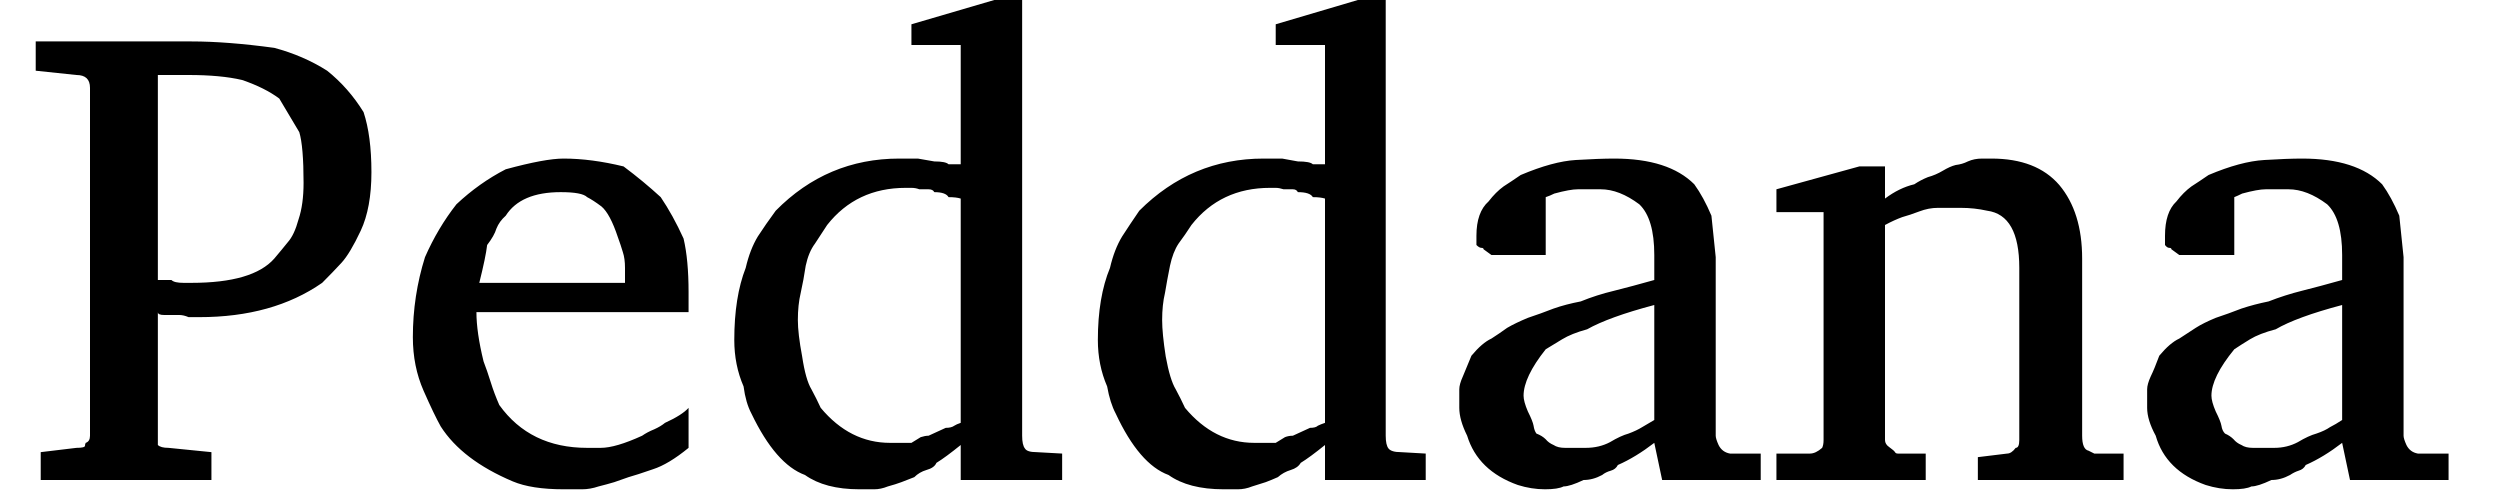<svg width="35" height="7" viewBox="0 0 35 7" fill="none" xmlns="http://www.w3.org/2000/svg">
<path d="M3.84 3.62C3.913 3.533 3.977 3.457 4.03 3.39C4.09 3.323 4.14 3.217 4.18 3.07C4.227 2.93 4.25 2.76 4.25 2.56C4.25 2.22 4.23 1.983 4.19 1.85C4.063 1.637 3.97 1.48 3.91 1.38C3.777 1.28 3.603 1.193 3.39 1.12C3.19 1.073 2.94 1.05 2.64 1.05H2.21V3.92H2.4C2.427 3.947 2.483 3.96 2.57 3.96H2.68C3.253 3.96 3.64 3.847 3.84 3.62ZM5.09 1.57C5.163 1.79 5.2 2.07 5.2 2.41C5.2 2.743 5.15 3.017 5.05 3.23C4.95 3.443 4.86 3.593 4.78 3.68C4.7 3.767 4.61 3.86 4.51 3.96C4.05 4.28 3.477 4.44 2.79 4.44H2.64C2.593 4.42 2.55 4.41 2.51 4.41C2.423 4.41 2.353 4.41 2.3 4.41C2.24 4.41 2.21 4.397 2.21 4.37V6.23C2.237 6.257 2.287 6.27 2.36 6.27L2.96 6.33V6.72H0.57V6.33L1.07 6.27C1.15 6.27 1.19 6.26 1.19 6.24C1.19 6.227 1.193 6.213 1.2 6.2C1.24 6.187 1.26 6.153 1.26 6.1V1.23C1.26 1.11 1.197 1.05 1.07 1.05L0.5 0.99V0.58H2.68C3.013 0.58 3.4 0.61 3.84 0.67C4.113 0.743 4.36 0.85 4.58 0.99C4.78 1.15 4.95 1.343 5.09 1.57ZM9.64 5.71V6.27C9.453 6.423 9.287 6.523 9.14 6.57C8.987 6.623 8.873 6.66 8.8 6.68C8.727 6.707 8.66 6.73 8.6 6.75C8.533 6.77 8.46 6.79 8.38 6.81C8.3 6.837 8.223 6.85 8.15 6.85H7.89C7.59 6.85 7.353 6.813 7.18 6.74C6.707 6.54 6.37 6.283 6.17 5.97C6.11 5.863 6.03 5.697 5.93 5.47C5.83 5.243 5.78 4.993 5.78 4.72C5.78 4.333 5.837 3.96 5.95 3.6C6.07 3.327 6.217 3.08 6.39 2.86C6.603 2.66 6.833 2.497 7.08 2.37C7.447 2.27 7.717 2.22 7.89 2.22C8.15 2.22 8.43 2.257 8.73 2.33C8.917 2.47 9.09 2.613 9.25 2.76C9.363 2.927 9.47 3.12 9.57 3.34C9.617 3.54 9.64 3.79 9.64 4.09V4.37H6.67C6.67 4.557 6.703 4.787 6.77 5.06C6.803 5.147 6.837 5.243 6.87 5.35C6.903 5.457 6.943 5.563 6.99 5.67C7.277 6.07 7.687 6.27 8.22 6.27H8.41C8.55 6.27 8.743 6.213 8.99 6.1C9.037 6.067 9.093 6.037 9.16 6.01C9.22 5.983 9.27 5.953 9.31 5.92C9.47 5.847 9.58 5.777 9.64 5.71ZM8.75 3.96V3.75C8.75 3.663 8.74 3.59 8.72 3.53C8.7 3.463 8.677 3.393 8.65 3.32C8.577 3.1 8.5 2.957 8.42 2.89C8.34 2.83 8.273 2.787 8.22 2.76C8.173 2.713 8.05 2.69 7.85 2.69C7.477 2.69 7.22 2.8 7.08 3.02C7.02 3.073 6.977 3.133 6.95 3.2C6.93 3.267 6.887 3.343 6.82 3.43C6.807 3.543 6.77 3.72 6.71 3.96H8.75ZM13 6.1L13.24 5.99C13.293 5.99 13.333 5.98 13.36 5.96C13.38 5.947 13.41 5.933 13.45 5.92V2.78C13.41 2.767 13.353 2.76 13.28 2.76C13.253 2.713 13.187 2.69 13.08 2.69C13.067 2.663 13.04 2.65 13 2.65H12.87C12.837 2.637 12.8 2.63 12.76 2.63H12.68C12.22 2.63 11.853 2.803 11.58 3.15C11.52 3.243 11.463 3.33 11.41 3.41C11.35 3.49 11.307 3.593 11.28 3.72C11.26 3.853 11.237 3.98 11.21 4.1C11.183 4.213 11.17 4.34 11.17 4.48C11.17 4.607 11.19 4.777 11.23 4.99C11.263 5.21 11.307 5.363 11.36 5.45C11.407 5.537 11.45 5.623 11.49 5.71C11.763 6.037 12.087 6.2 12.46 6.2H12.76L12.89 6.12C12.93 6.107 12.967 6.1 13 6.1ZM12.59 2.22H12.85L13.08 2.26C13.187 2.26 13.253 2.273 13.28 2.3H13.45V0.63H12.76V0.34L13.92 0H14.31V6.1C14.31 6.187 14.323 6.247 14.35 6.28C14.37 6.313 14.423 6.33 14.51 6.33L14.87 6.35V6.72H13.45V6.23C13.31 6.343 13.197 6.427 13.11 6.48C13.09 6.527 13.043 6.56 12.97 6.58C12.903 6.6 12.847 6.633 12.8 6.68C12.733 6.707 12.673 6.73 12.62 6.75C12.567 6.77 12.503 6.79 12.43 6.81C12.363 6.837 12.3 6.85 12.24 6.85H12.03C11.71 6.85 11.457 6.783 11.27 6.65C10.997 6.55 10.747 6.263 10.52 5.79C10.467 5.69 10.43 5.563 10.41 5.41C10.323 5.21 10.28 4.993 10.28 4.76C10.28 4.36 10.333 4.023 10.44 3.75C10.48 3.577 10.537 3.43 10.61 3.31C10.683 3.197 10.767 3.077 10.86 2.95C11.34 2.463 11.917 2.22 12.59 2.22ZM18.1 6.1L18.34 5.99C18.393 5.99 18.43 5.98 18.45 5.96C18.477 5.947 18.51 5.933 18.55 5.92V2.78C18.51 2.767 18.453 2.76 18.38 2.76C18.353 2.713 18.283 2.69 18.17 2.69C18.157 2.663 18.133 2.65 18.1 2.65H17.97C17.93 2.637 17.893 2.63 17.86 2.63H17.78C17.32 2.63 16.953 2.803 16.68 3.15C16.62 3.243 16.56 3.33 16.5 3.41C16.447 3.49 16.407 3.593 16.38 3.72C16.353 3.853 16.33 3.98 16.31 4.1C16.283 4.213 16.27 4.34 16.27 4.48C16.27 4.607 16.287 4.777 16.32 4.99C16.36 5.21 16.407 5.363 16.46 5.45C16.507 5.537 16.55 5.623 16.59 5.71C16.863 6.037 17.187 6.2 17.56 6.2H17.86L17.99 6.12C18.023 6.107 18.06 6.1 18.1 6.1ZM17.69 2.22H17.95L18.17 2.26C18.283 2.26 18.353 2.273 18.38 2.3H18.55V0.63H17.86V0.34L19.01 0H19.4V6.1C19.4 6.187 19.413 6.247 19.44 6.28C19.467 6.313 19.523 6.33 19.61 6.33L19.96 6.35V6.72H18.55V6.23C18.41 6.343 18.297 6.427 18.21 6.48C18.183 6.527 18.137 6.56 18.07 6.58C18.003 6.6 17.943 6.633 17.89 6.68C17.83 6.707 17.773 6.73 17.72 6.75C17.66 6.77 17.597 6.79 17.53 6.81C17.463 6.837 17.397 6.85 17.33 6.85H17.13C16.803 6.85 16.547 6.783 16.36 6.65C16.087 6.55 15.84 6.263 15.62 5.79C15.567 5.69 15.527 5.563 15.5 5.41C15.413 5.21 15.37 4.993 15.37 4.76C15.37 4.36 15.427 4.023 15.54 3.75C15.58 3.577 15.637 3.43 15.71 3.31C15.783 3.197 15.863 3.077 15.95 2.95C16.437 2.463 17.017 2.22 17.69 2.22ZM23.16 5.88V4.27C22.733 4.383 22.42 4.497 22.22 4.61C22.073 4.65 21.957 4.697 21.87 4.75C21.783 4.803 21.707 4.85 21.64 4.89C21.433 5.15 21.33 5.367 21.33 5.54C21.33 5.593 21.35 5.667 21.39 5.76C21.437 5.853 21.463 5.92 21.47 5.96C21.477 6.007 21.49 6.043 21.51 6.07C21.563 6.09 21.607 6.117 21.64 6.15C21.667 6.183 21.703 6.21 21.75 6.23C21.79 6.257 21.843 6.27 21.91 6.27C22.017 6.27 22.113 6.27 22.2 6.27C22.327 6.27 22.44 6.243 22.54 6.19C22.64 6.13 22.727 6.09 22.8 6.07C22.873 6.043 22.937 6.013 22.99 5.98C23.037 5.953 23.093 5.92 23.16 5.88ZM23.96 3.02L24.02 3.6V6.1C24.02 6.127 24.033 6.17 24.06 6.23C24.093 6.297 24.147 6.337 24.22 6.35H24.65V6.72H23.27L23.16 6.2C22.987 6.333 22.817 6.437 22.65 6.51C22.63 6.55 22.597 6.577 22.55 6.59C22.503 6.603 22.463 6.623 22.43 6.65C22.343 6.697 22.257 6.72 22.17 6.72C22.043 6.78 21.95 6.81 21.89 6.81C21.837 6.837 21.75 6.85 21.63 6.85C21.503 6.85 21.377 6.83 21.25 6.79C20.877 6.657 20.64 6.427 20.54 6.1C20.467 5.953 20.43 5.823 20.43 5.71V5.45C20.43 5.403 20.447 5.343 20.48 5.27C20.507 5.203 20.547 5.107 20.6 4.98C20.7 4.86 20.793 4.78 20.88 4.74C20.953 4.693 21.027 4.643 21.1 4.59C21.18 4.543 21.277 4.497 21.39 4.45C21.51 4.41 21.63 4.367 21.75 4.32C21.863 4.28 21.99 4.247 22.13 4.22C22.277 4.16 22.433 4.11 22.6 4.07C22.76 4.03 22.947 3.98 23.16 3.92V3.57C23.16 3.23 23.09 2.993 22.95 2.86C22.763 2.72 22.583 2.65 22.41 2.65H22.09C22.017 2.65 21.907 2.67 21.76 2.71C21.72 2.73 21.68 2.747 21.64 2.76V3.57H20.88L20.77 3.49C20.77 3.477 20.76 3.47 20.74 3.47C20.72 3.47 20.697 3.457 20.67 3.43V3.3C20.67 3.08 20.727 2.92 20.84 2.82C20.907 2.733 20.977 2.663 21.05 2.61C21.123 2.563 21.203 2.51 21.29 2.45C21.59 2.323 21.847 2.253 22.06 2.24C22.28 2.227 22.46 2.22 22.6 2.22C23.107 2.22 23.48 2.34 23.72 2.58C23.807 2.7 23.887 2.847 23.96 3.02ZM28.22 6.27C28.253 6.27 28.27 6.233 28.27 6.16V3.75C28.27 3.257 28.12 2.99 27.82 2.95C27.7 2.923 27.577 2.91 27.45 2.91H27.13C27.043 2.91 26.957 2.927 26.87 2.96C26.783 2.993 26.703 3.02 26.63 3.04C26.557 3.067 26.477 3.103 26.39 3.15V6.16C26.39 6.2 26.41 6.233 26.45 6.26C26.497 6.293 26.523 6.317 26.53 6.33C26.537 6.343 26.55 6.35 26.57 6.35H26.96V6.72H24.87V6.35H25.34C25.393 6.35 25.45 6.323 25.51 6.27C25.523 6.243 25.53 6.207 25.53 6.16V2.97H24.87V2.65L26.03 2.33H26.39V2.78C26.523 2.68 26.66 2.613 26.8 2.58C26.86 2.54 26.923 2.507 26.99 2.48C27.063 2.46 27.133 2.43 27.2 2.39C27.267 2.35 27.327 2.323 27.38 2.31C27.44 2.303 27.497 2.287 27.55 2.26C27.61 2.233 27.677 2.22 27.75 2.22H27.88C28.3 2.22 28.617 2.343 28.83 2.59C29.043 2.843 29.15 3.187 29.15 3.62V6.1C29.15 6.227 29.18 6.297 29.24 6.31C29.267 6.323 29.293 6.337 29.32 6.35H29.73V6.72H27.69V6.4L28.1 6.35C28.14 6.35 28.18 6.323 28.22 6.27ZM32.79 5.88V4.27C32.363 4.383 32.053 4.497 31.86 4.61C31.707 4.65 31.587 4.697 31.5 4.75C31.413 4.803 31.34 4.85 31.28 4.89C31.067 5.15 30.96 5.367 30.96 5.54C30.96 5.593 30.98 5.667 31.02 5.76C31.067 5.853 31.093 5.92 31.1 5.96C31.107 6.007 31.123 6.043 31.15 6.07C31.197 6.09 31.237 6.117 31.27 6.15C31.297 6.183 31.333 6.21 31.38 6.23C31.42 6.257 31.473 6.27 31.54 6.27C31.653 6.27 31.753 6.27 31.84 6.27C31.96 6.27 32.07 6.243 32.17 6.19C32.27 6.13 32.357 6.09 32.43 6.07C32.51 6.043 32.573 6.013 32.62 5.98C32.673 5.953 32.73 5.92 32.79 5.88ZM33.59 3.02L33.65 3.6V6.1C33.65 6.127 33.663 6.17 33.69 6.23C33.723 6.297 33.777 6.337 33.85 6.35H34.28V6.72H32.9L32.79 6.2C32.617 6.333 32.447 6.437 32.28 6.51C32.26 6.55 32.227 6.577 32.18 6.59C32.14 6.603 32.1 6.623 32.06 6.65C31.973 6.697 31.887 6.72 31.8 6.72C31.673 6.78 31.58 6.81 31.52 6.81C31.467 6.837 31.38 6.85 31.26 6.85C31.133 6.85 31.007 6.83 30.88 6.79C30.507 6.657 30.273 6.427 30.18 6.1C30.1 5.953 30.06 5.823 30.06 5.71V5.45C30.06 5.403 30.077 5.343 30.11 5.27C30.143 5.203 30.183 5.107 30.23 4.98C30.33 4.86 30.423 4.78 30.51 4.74C30.583 4.693 30.66 4.643 30.74 4.59C30.813 4.543 30.907 4.497 31.02 4.45C31.14 4.41 31.26 4.367 31.38 4.32C31.5 4.28 31.627 4.247 31.76 4.22C31.913 4.16 32.07 4.11 32.23 4.07C32.39 4.03 32.577 3.98 32.79 3.92V3.57C32.79 3.23 32.72 2.993 32.58 2.86C32.393 2.72 32.213 2.65 32.04 2.65H31.72C31.647 2.65 31.537 2.67 31.39 2.71C31.35 2.73 31.313 2.747 31.28 2.76V3.57H30.51L30.4 3.49C30.4 3.477 30.39 3.47 30.37 3.47C30.35 3.47 30.33 3.457 30.31 3.43V3.3C30.31 3.08 30.363 2.92 30.47 2.82C30.537 2.733 30.607 2.663 30.68 2.61C30.753 2.563 30.833 2.51 30.92 2.45C31.22 2.323 31.48 2.253 31.7 2.24C31.913 2.227 32.09 2.22 32.23 2.22C32.737 2.22 33.11 2.34 33.35 2.58C33.437 2.7 33.517 2.847 33.59 3.02Z" fill="black"/>
</svg>
